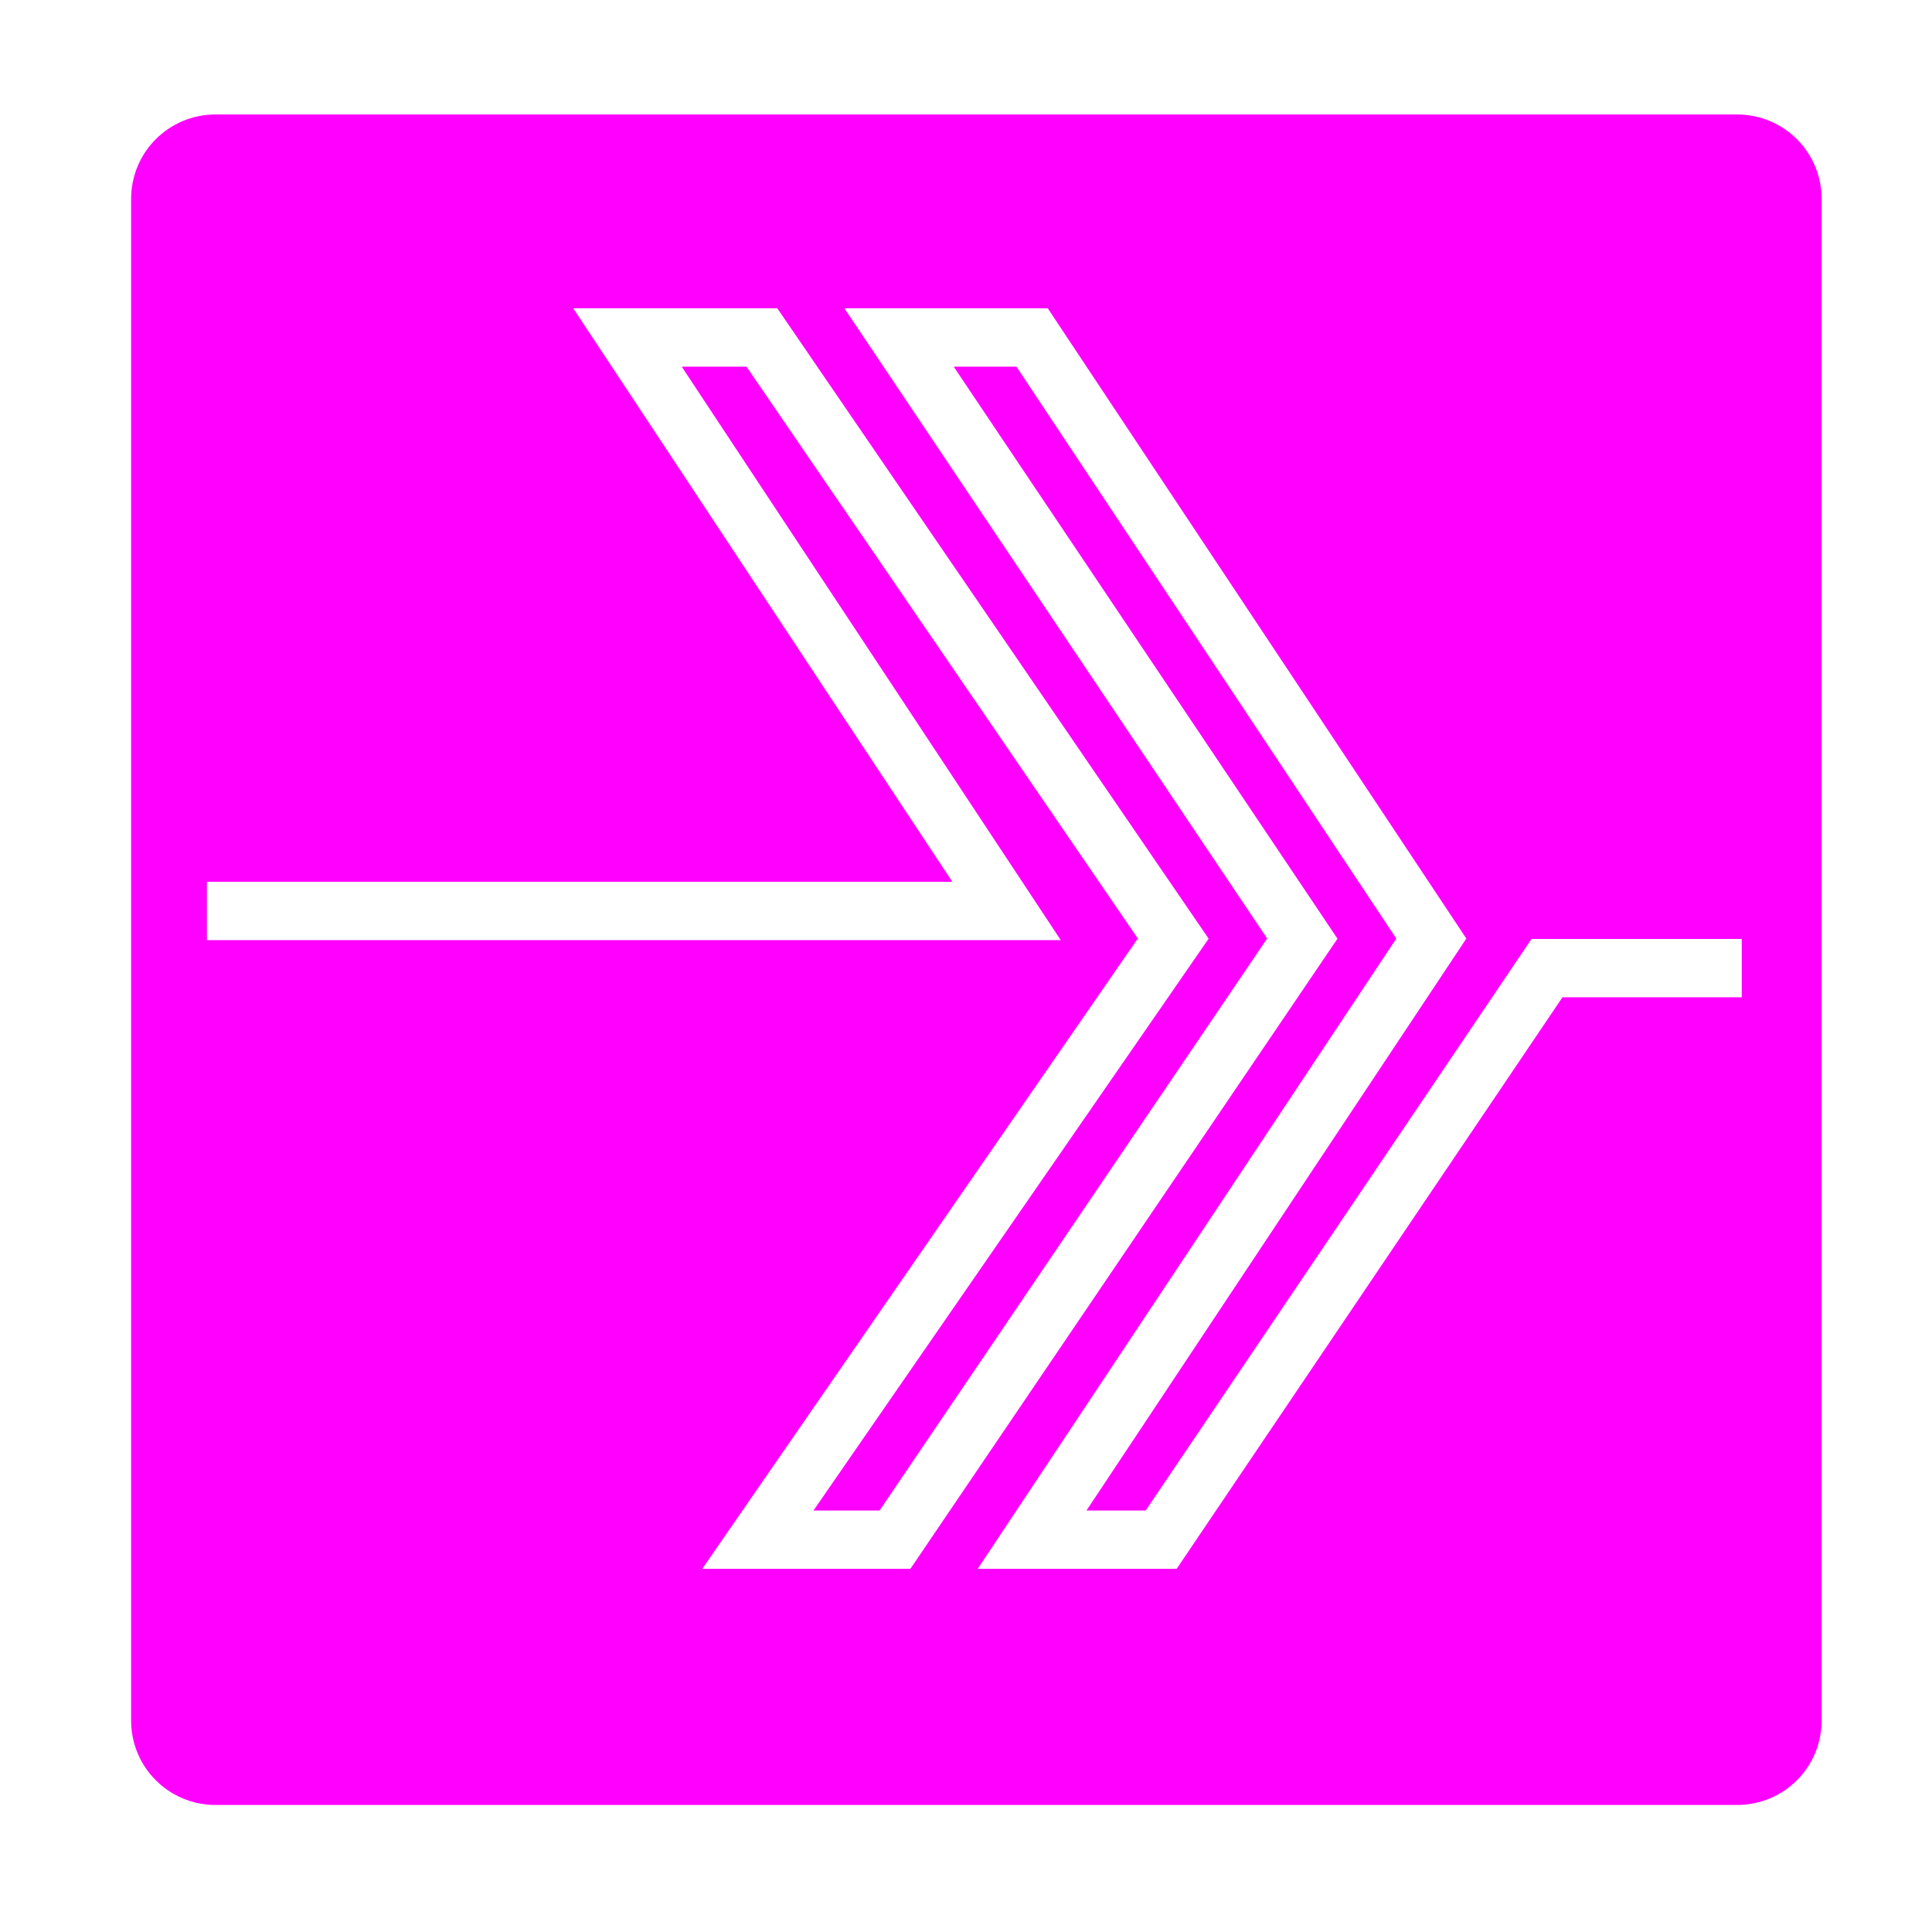 <?xml version="1.0" encoding="UTF-8" standalone="no"?>
<svg
   width="64"
   height="64"
   version="1"
   id="svg12"
   sodipodi:docname="appimagekit-plexamp.svg"
   inkscape:version="1.1 (1:1.1+202105261517+ce6663b3b7)"
   xmlns:inkscape="http://www.inkscape.org/namespaces/inkscape"
   xmlns:sodipodi="http://sodipodi.sourceforge.net/DTD/sodipodi-0.dtd"
   xmlns="http://www.w3.org/2000/svg"
   xmlns:svg="http://www.w3.org/2000/svg"
   xmlns:rdf="http://www.w3.org/1999/02/22-rdf-syntax-ns#"
   xmlns:cc="http://creativecommons.org/ns#"
   xmlns:dc="http://purl.org/dc/elements/1.1/">
  <defs
     id="defs16">
    <inkscape:path-effect
       effect="powerclip"
       id="path-effect19"
       is_visible="true"
       lpeversion="1"
       inverse="true"
       flatten="false"
       hide_clip="false"
       message="Use fill-rule evenodd on &lt;b&gt;fill and stroke&lt;/b&gt; dialog if no flatten result after convert clip to paths." />
    <clipPath
       clipPathUnits="userSpaceOnUse"
       id="clipPath15">
      <path
         style="color:#000000;display:none;opacity:0.85;fill:#ff00ff;-inkscape-stroke:none"
         d="m 18.646,10.42 12.559,19 H 6.512 v 1.932 H 34.797 L 22.24,12.354 h 2.146 l 12.963,18.943 -14.43,20.881 h 6.896 L 43.963,31.303 31.25,12.354 h 2.078 L 45.912,31.299 32.045,52.178 h 6.59 l 12.781,-18.934 h 5.939 V 31.312 H 50.391 L 37.609,50.246 H 35.648 L 48.232,31.299 34.365,10.42 H 27.627 L 41.633,31.297 28.793,50.246 H 26.604 L 39.695,31.303 25.406,10.42 Z"
         id="path17" />
      <path
         id="lpe_path-effect19"
         style="color:#000000;opacity:0.85;fill:#ff00ff;-inkscape-stroke:none"
         class="powerclip"
         d="M -1,-1 H 65 V 65 H -1 Z m 19.646,11.42 12.559,19 H 6.512 v 1.932 H 34.797 L 22.24,12.354 h 2.146 l 12.963,18.943 -14.43,20.881 h 6.896 L 43.963,31.303 31.25,12.354 h 2.078 L 45.912,31.299 32.045,52.178 h 6.59 l 12.781,-18.934 h 5.939 V 31.312 H 50.391 L 37.609,50.246 H 35.648 L 48.232,31.299 34.365,10.42 H 27.627 L 41.633,31.297 28.793,50.246 H 26.604 L 39.695,31.303 25.406,10.42 Z" />
    </clipPath>
  </defs>
  <sodipodi:namedview
     pagecolor="#ff00ff"
     bordercolor="#666666"
     borderopacity="1"
     objecttolerance="10"
     gridtolerance="10"
     guidetolerance="10"
     inkscape:pageopacity="0"
     inkscape:pageshadow="2"
     inkscape:window-width="1214"
     inkscape:window-height="911"
     id="namedview14"
     showgrid="false"
     inkscape:zoom="12.890625"
     inkscape:cx="32"
     inkscape:cy="25.832727"
     inkscape:window-x="572"
     inkscape:window-y="85"
     inkscape:window-maximized="0"
     inkscape:current-layer="svg12"
     inkscape:pagecheckerboard="0" />
  <path
     style="fill:#ff00ff"
     width="56"
     height="56"
     x="4"
     y="4"
     rx="2.8"
     ry="2.8"
     id="rect4"
     clip-path="url(#clipPath15)"
     inkscape:path-effect="#path-effect19"
     d="M 6.8,4 H 57.2 C 58.751,4 60,5.249 60,6.8 V 57.2 C 60,58.751 58.751,60 57.2,60 H 6.8 C 5.249,60 4,58.751 4,57.2 V 6.8 C 4,5.249 5.249,4 6.8,4 Z"
     sodipodi:type="rect"
     transform="translate(0.343,-0.208)" />
</svg>
